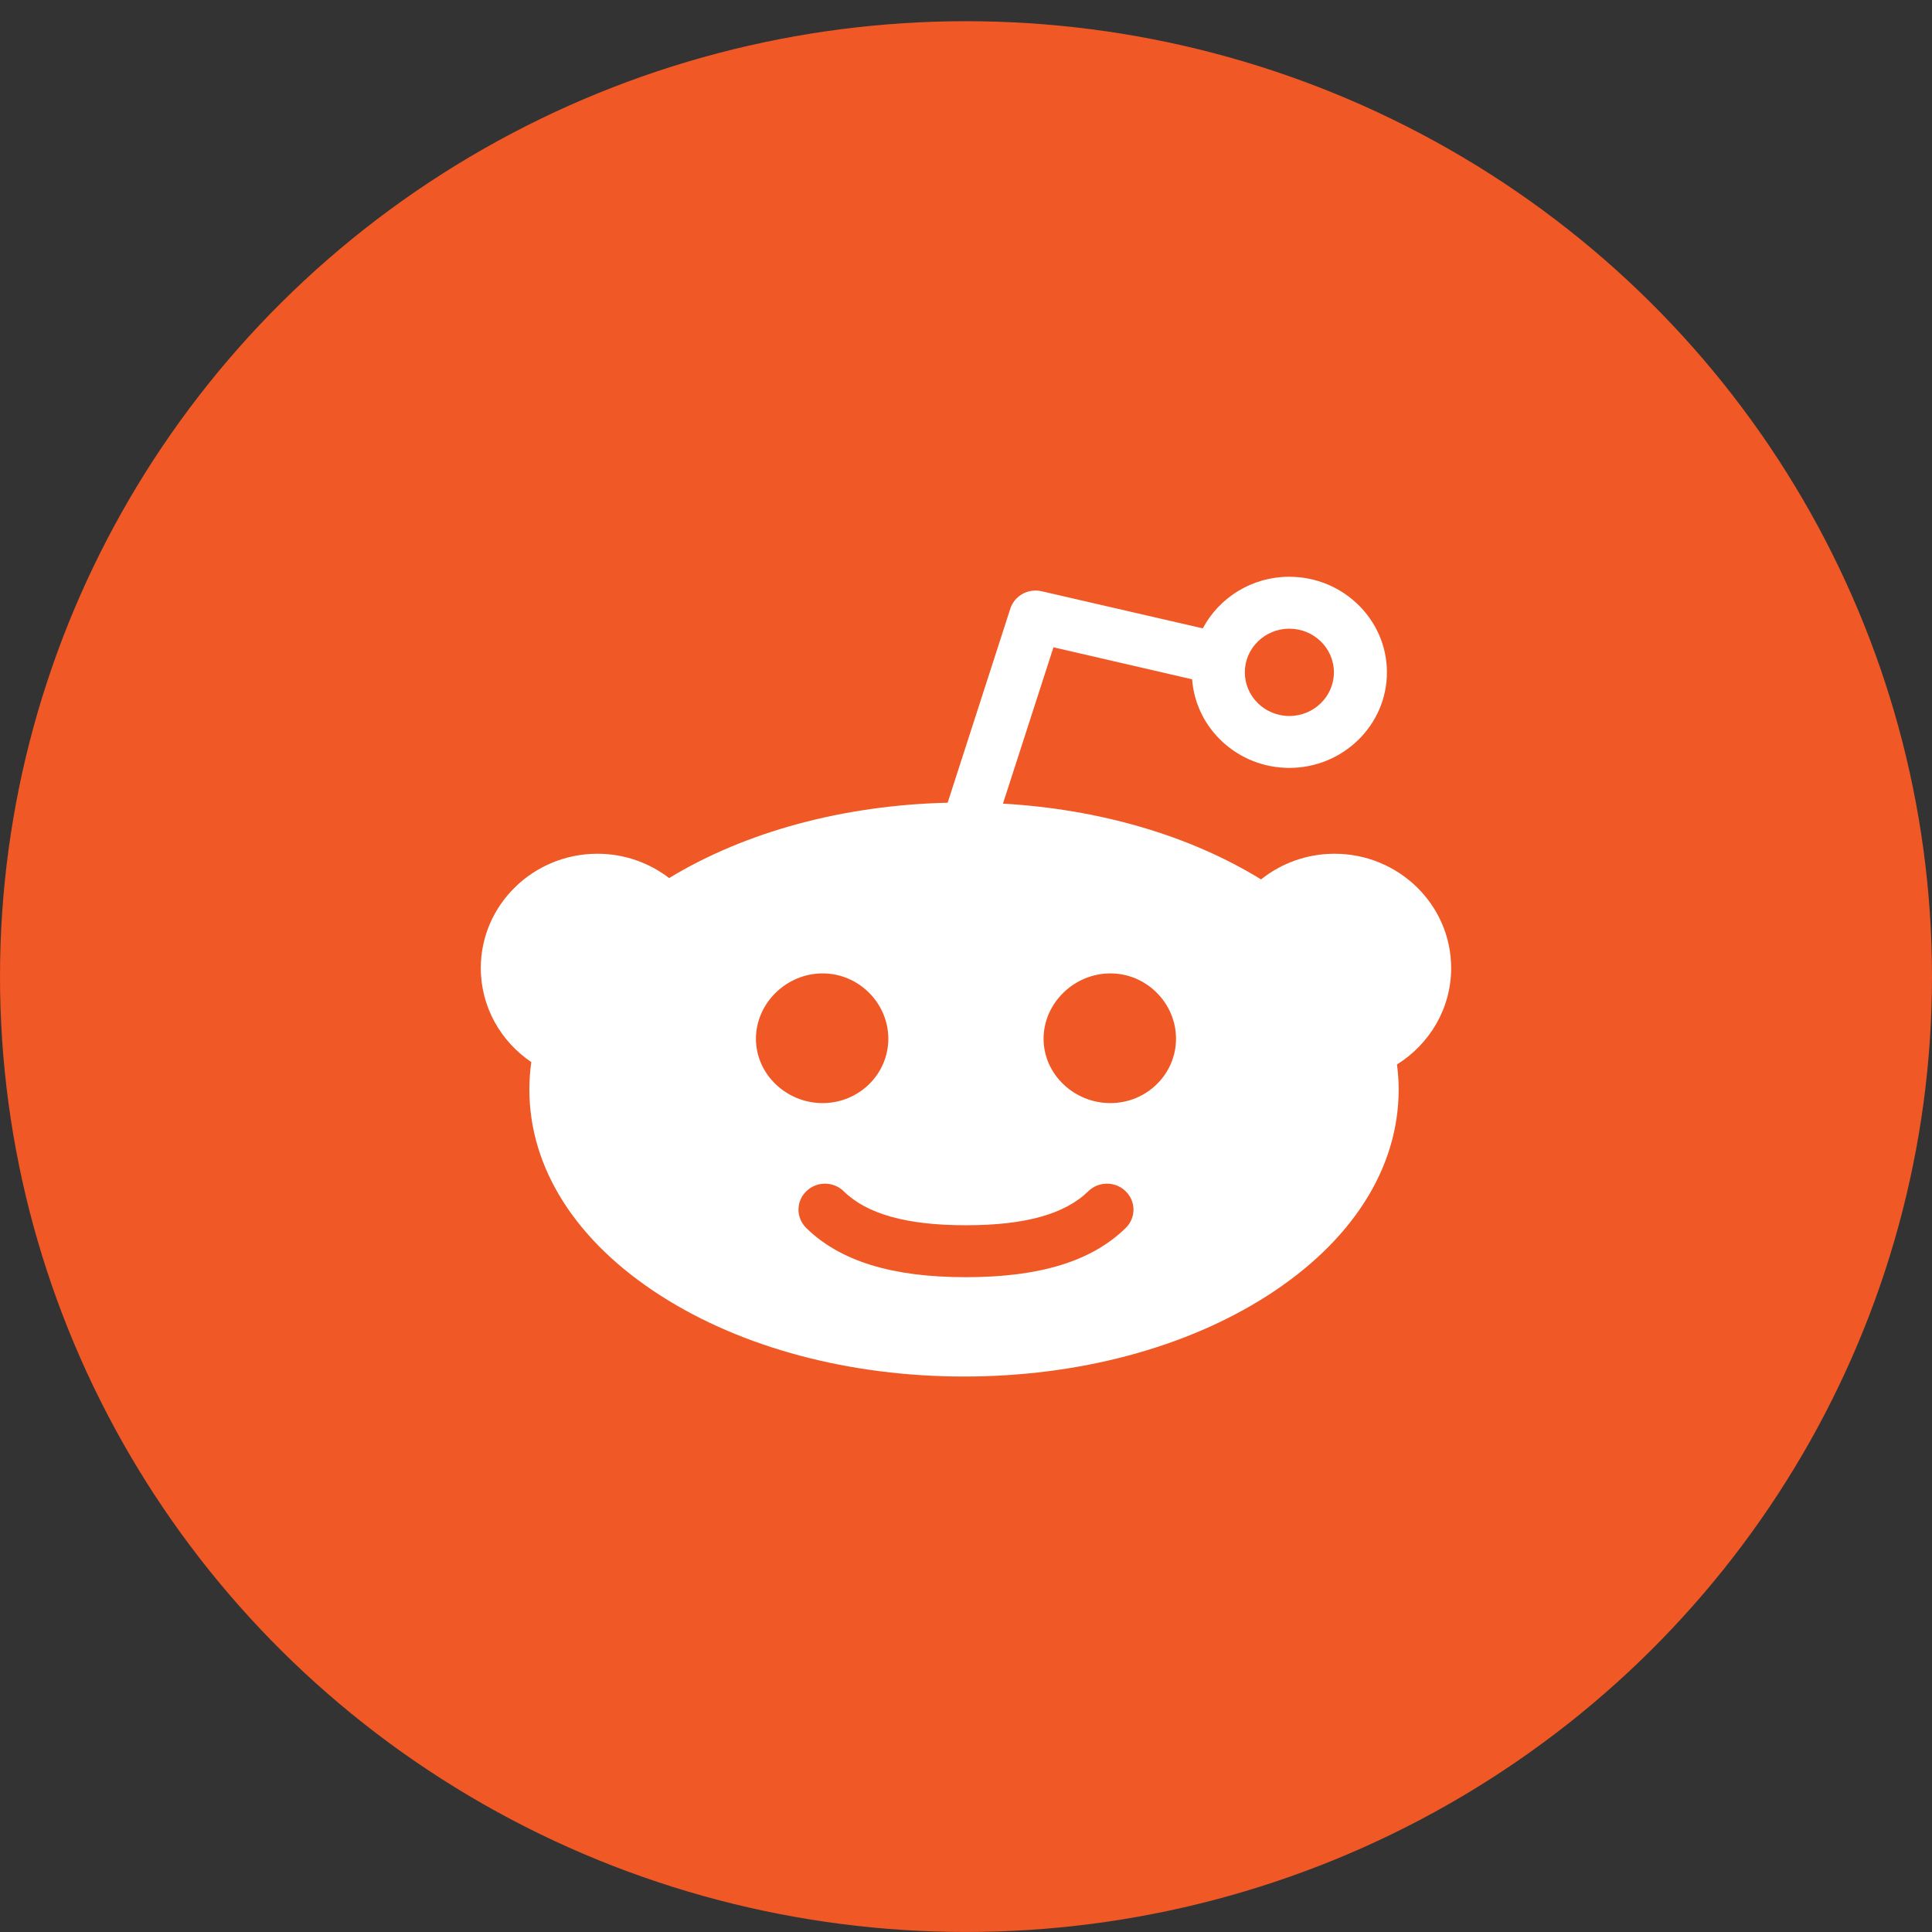 <?xml version="1.0" encoding="UTF-8"?>
<svg width="77px" height="77px" viewBox="0 0 77 77" version="1.1" xmlns="http://www.w3.org/2000/svg" xmlns:xlink="http://www.w3.org/1999/xlink">
    <rect x="0" y="0" width="77" height="77" fill="#333333" stroke="none"/>
    <title>reddit</title>
    <desc>Created with Sketch.</desc>
    <g id="Page-1" stroke="none" stroke-width="1" fill="none" fill-rule="evenodd">
        <g id="reddit">
            <ellipse id="Oval" fill="#F05825" cx="38.5" cy="38.922" rx="38.5" ry="38.077"></ellipse>
            <path d="M53.187,34.026 C52.077,34.026 51.06,34.411 50.259,35.049 C47.425,33.302 43.828,32.25 39.973,32.029 L41.986,25.798 L47.512,27.074 C47.657,29.045 49.34,30.605 51.386,30.605 C53.53,30.605 55.276,28.896 55.276,26.796 C55.276,24.698 53.53,22.987 51.386,22.987 C49.888,22.987 48.585,23.823 47.937,25.044 L41.515,23.564 C40.978,23.439 40.434,23.742 40.266,24.259 L37.769,31.992 C33.616,32.091 29.712,33.147 26.669,34.995 C25.881,34.39 24.888,34.026 23.811,34.026 C21.247,34.026 19.162,36.069 19.162,38.583 C19.162,40.135 19.961,41.508 21.175,42.33 C21.124,42.69 21.098,43.055 21.098,43.422 C21.098,46.562 22.959,49.484 26.342,51.646 C29.583,53.72 33.872,54.862 38.42,54.862 C42.968,54.862 47.259,53.72 50.5,51.646 C53.881,49.484 55.744,46.562 55.744,43.422 C55.744,43.088 55.72,42.754 55.677,42.424 C56.974,41.616 57.836,40.196 57.836,38.583 C57.836,36.068 55.751,34.026 53.187,34.026 Z M51.386,25.056 C52.367,25.056 53.163,25.837 53.163,26.795 C53.163,27.756 52.366,28.536 51.386,28.536 C50.408,28.536 49.613,27.756 49.613,26.795 C49.612,25.837 50.408,25.056 51.386,25.056 Z M30.128,41.398 C30.128,39.983 31.342,38.795 32.785,38.795 C34.229,38.795 35.404,39.983 35.404,41.398 C35.404,42.816 34.23,43.964 32.785,43.964 C31.342,43.964 30.128,42.816 30.128,41.398 Z M44.864,48.942 C43.519,50.262 41.444,50.902 38.517,50.902 C38.512,50.902 38.505,50.9 38.497,50.9 C38.492,50.9 38.485,50.902 38.477,50.902 C35.553,50.902 33.478,50.261 32.134,48.942 C31.72,48.537 31.72,47.883 32.134,47.479 C32.545,47.074 33.214,47.074 33.627,47.479 C34.553,48.388 36.142,48.832 38.477,48.832 C38.485,48.832 38.493,48.833 38.497,48.833 C38.506,48.833 38.513,48.832 38.517,48.832 C40.855,48.832 42.442,48.389 43.372,47.479 C43.785,47.073 44.455,47.074 44.864,47.479 C45.279,47.883 45.279,48.539 44.864,48.942 Z M44.253,43.964 C42.808,43.964 41.592,42.816 41.592,41.398 C41.592,39.982 42.808,38.795 44.253,38.795 C45.698,38.795 46.87,39.982 46.87,41.398 C46.869,42.816 45.698,43.964 44.253,43.964 Z" id="Shape" fill="#FFFFFF" fill-rule="nonzero"></path>
        </g>
    </g>
</svg>